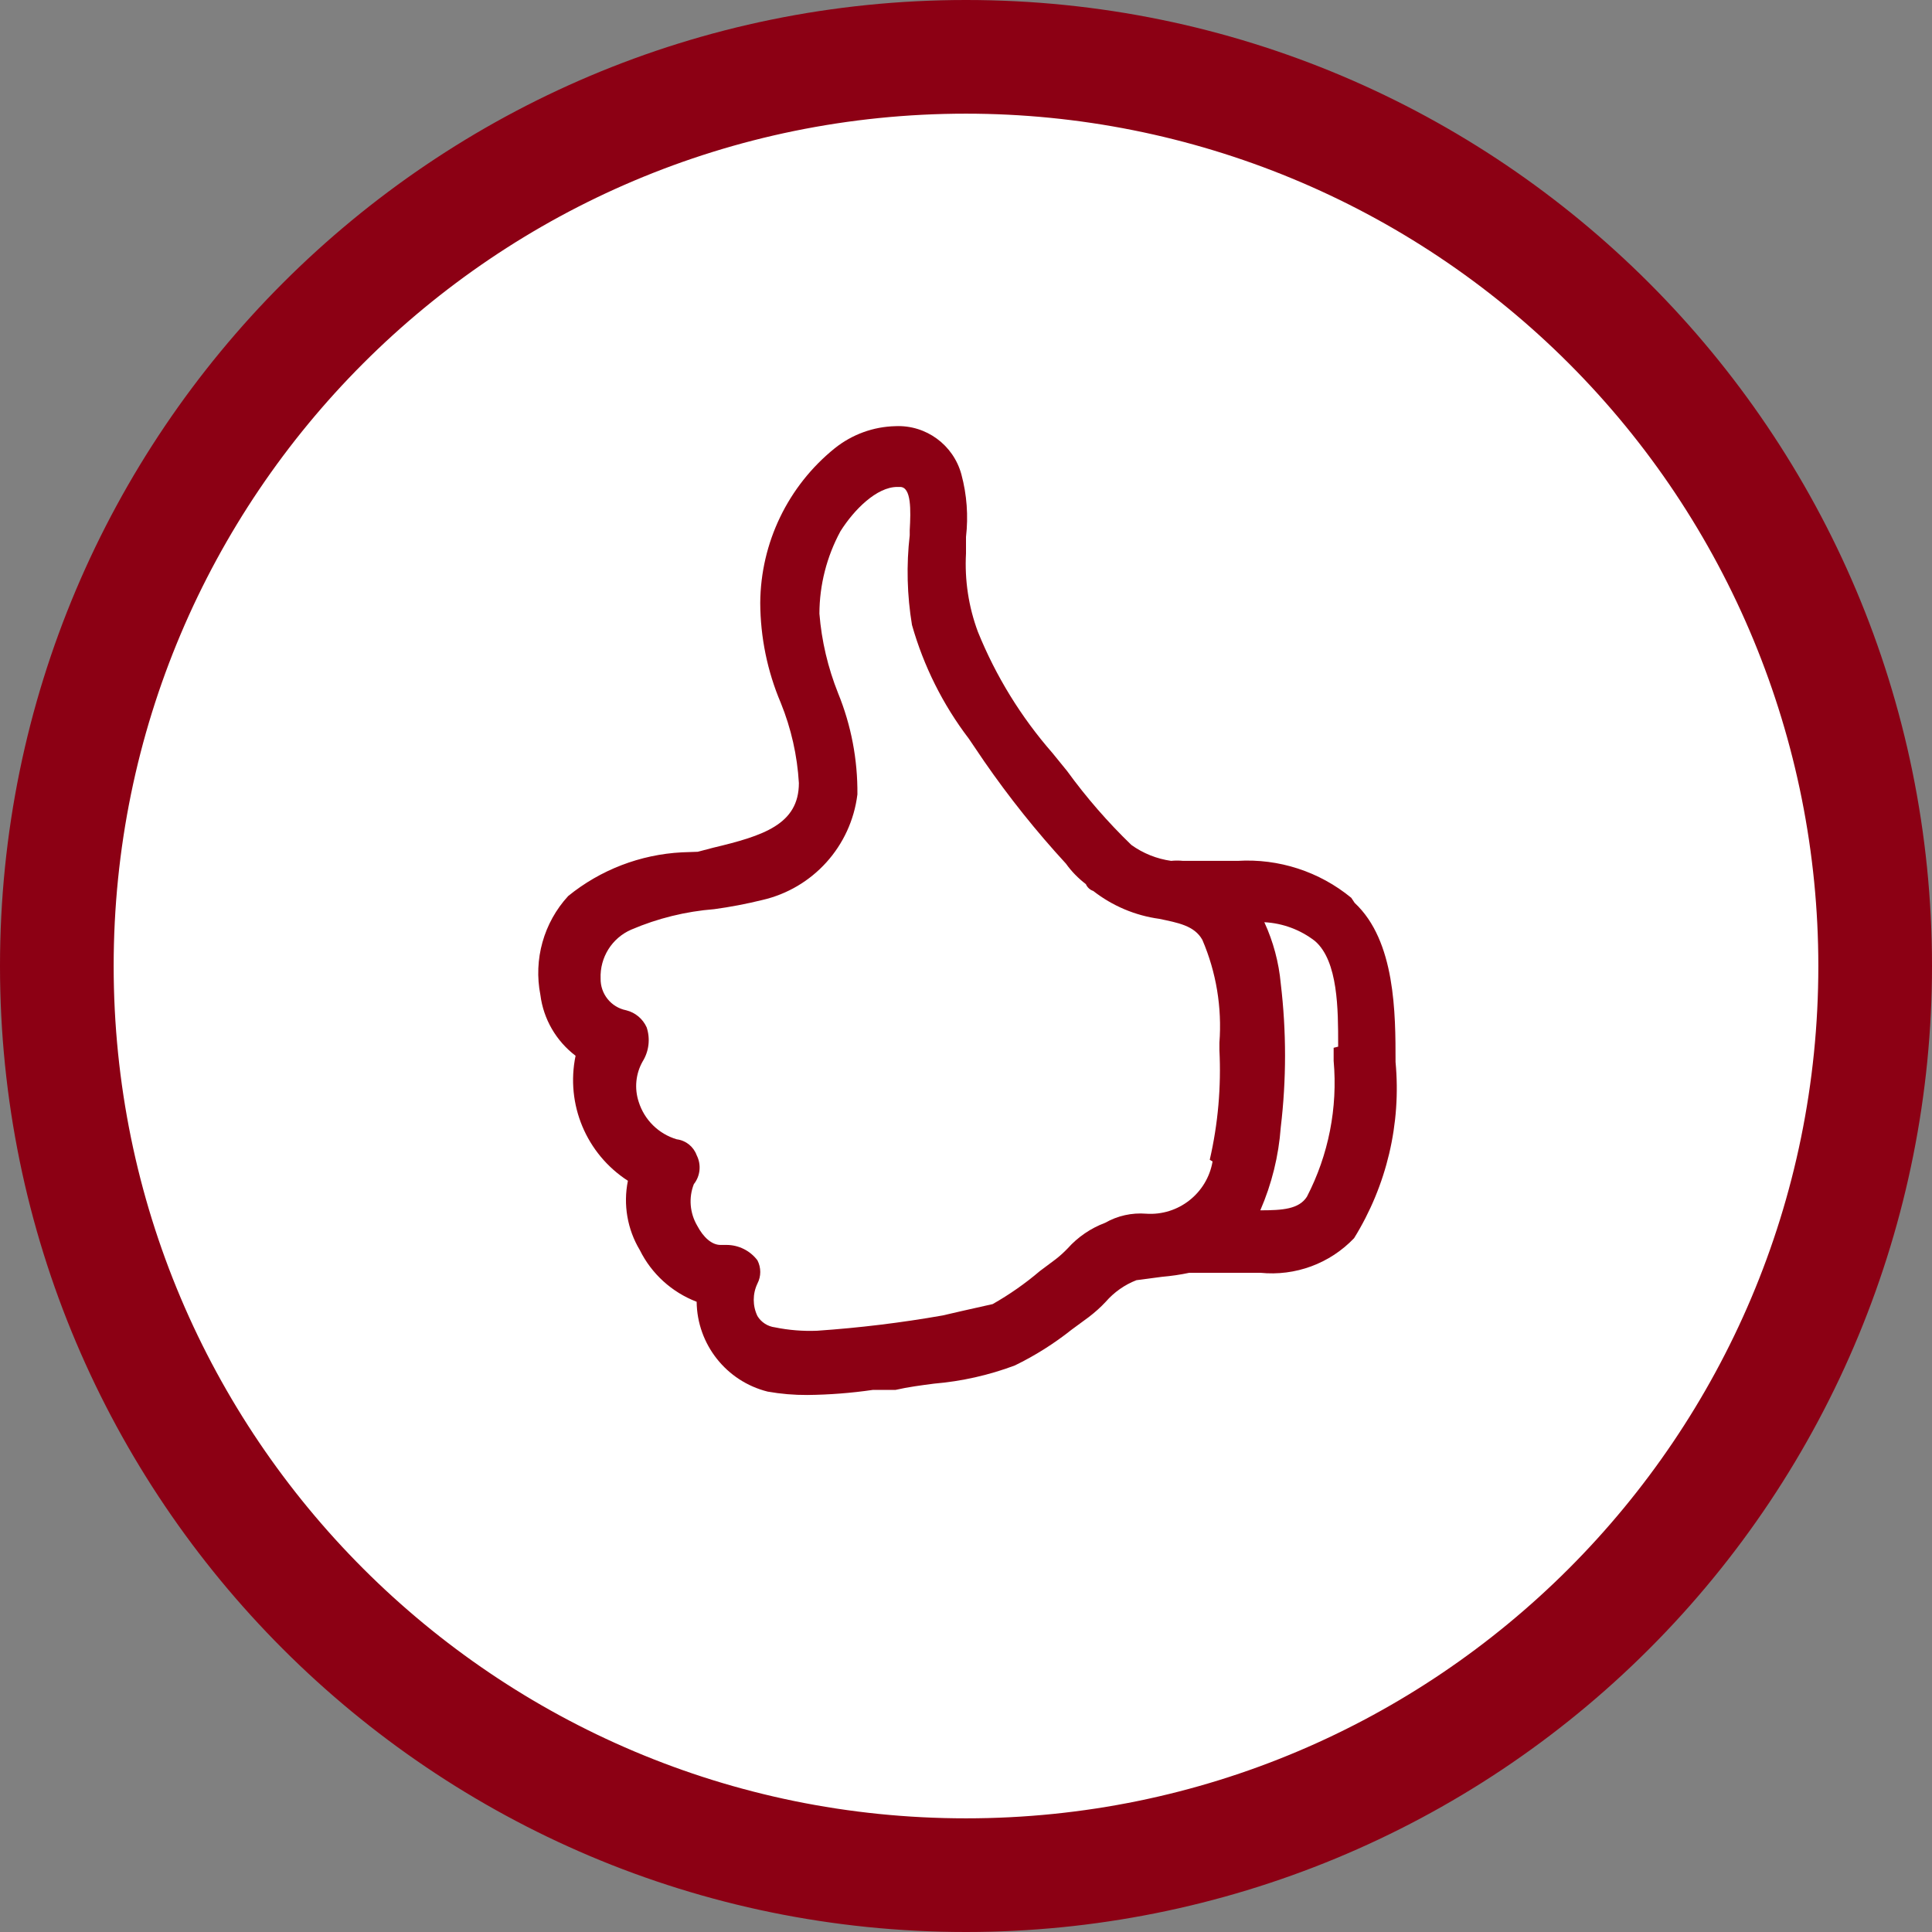 <?xml version="1.0" encoding="utf-8"?>
<svg width="24px" height="24px" viewBox="0 0 24 24" version="1.1" xmlns:xlink="http://www.w3.org/1999/xlink" xmlns="http://www.w3.org/2000/svg">
  <rect x="0" y="0" width="24" height="24" fill="#808080" stroke="none"/>
  <desc>Created with Lunacy</desc>
  <g id="hit_miele-_1_">
    <path d="M11.294 0C17.532 3.13475e-16 22.588 5.057 22.588 11.294C22.588 17.532 17.532 22.588 11.294 22.588C5.057 22.588 7.83687e-16 17.532 0 11.294C-7.83687e-16 5.057 5.057 1.09716e-15 11.294 0Z" transform="translate(0.706 0.706)" id="Path" fill="#FFFFFF" stroke="none" />
    <path d="M0 12C0 18.627 5.373 24 12 24C15.183 24 18.235 22.736 20.485 20.485C22.736 18.235 24 15.183 24 12C24 5.373 18.627 0 12 0C5.373 0 0 5.373 0 12ZM1.412 12C1.412 6.152 6.152 1.412 12 1.412C14.808 1.412 17.501 2.527 19.487 4.513C21.473 6.499 22.588 9.192 22.588 12C22.588 17.848 17.848 22.588 12 22.588C6.152 22.588 1.412 17.848 1.412 12Z" id="Shape" fill="#8C0014" fill-rule="evenodd" stroke="none" />
    <path d="M8.688 5.401C9.199 5.37 9.704 5.534 10.1 5.86L10.142 5.923C10.65 6.396 10.65 7.3 10.65 7.9C10.722 8.666 10.54 9.434 10.135 10.088C9.834 10.404 9.404 10.562 8.97 10.518L8.088 10.518C7.976 10.542 7.863 10.558 7.749 10.568L7.431 10.61C7.284 10.667 7.154 10.759 7.05 10.878C6.985 10.948 6.914 11.011 6.838 11.069L6.627 11.224C6.408 11.398 6.172 11.547 5.921 11.669C5.599 11.79 5.261 11.866 4.918 11.895C4.756 11.916 4.594 11.937 4.438 11.973L4.156 11.973C3.887 12.012 3.616 12.033 3.344 12.036C3.179 12.037 3.013 12.023 2.85 11.994C2.337 11.866 1.974 11.407 1.968 10.878C1.66 10.76 1.408 10.531 1.262 10.236C1.107 9.978 1.054 9.67 1.114 9.375C0.597 9.041 0.339 8.424 0.464 7.822C0.223 7.639 0.065 7.367 0.027 7.067C-0.06 6.626 0.068 6.169 0.372 5.838C0.773 5.512 1.268 5.322 1.784 5.295L1.982 5.288L2.172 5.238C2.794 5.09 3.238 4.949 3.238 4.434C3.218 4.092 3.142 3.756 3.013 3.438C2.846 3.045 2.76 2.623 2.758 2.196C2.763 1.45 3.102 0.745 3.683 0.276C3.898 0.104 4.163 0.007 4.438 0.001C4.818 -0.016 5.158 0.234 5.257 0.601C5.325 0.854 5.344 1.117 5.314 1.377L5.314 1.582C5.296 1.913 5.346 2.245 5.462 2.556C5.684 3.105 5.997 3.614 6.387 4.06L6.57 4.285C6.809 4.614 7.076 4.921 7.368 5.203C7.514 5.308 7.684 5.376 7.862 5.401C7.911 5.396 7.961 5.396 8.01 5.401L8.688 5.401ZM8.377 9.135C8.309 9.531 7.952 9.812 7.551 9.784C7.374 9.77 7.197 9.809 7.043 9.897C6.864 9.964 6.704 10.073 6.577 10.215C6.531 10.263 6.482 10.308 6.429 10.349L6.231 10.497C6.049 10.652 5.853 10.789 5.645 10.907L5.271 10.991L5.024 11.048C4.508 11.139 3.987 11.202 3.464 11.238C3.289 11.245 3.114 11.231 2.942 11.196C2.851 11.185 2.77 11.133 2.723 11.055C2.662 10.928 2.662 10.78 2.723 10.652C2.77 10.562 2.77 10.454 2.723 10.363C2.633 10.244 2.492 10.173 2.342 10.172L2.264 10.172C2.158 10.172 2.053 10.081 1.975 9.933C1.883 9.776 1.867 9.586 1.933 9.417C2.014 9.315 2.028 9.174 1.968 9.057C1.929 8.95 1.834 8.874 1.721 8.86C1.495 8.793 1.318 8.618 1.248 8.394C1.193 8.227 1.211 8.045 1.297 7.893C1.376 7.766 1.394 7.61 1.347 7.469C1.299 7.363 1.206 7.285 1.093 7.257C0.905 7.22 0.771 7.053 0.775 6.862C0.765 6.6 0.916 6.359 1.156 6.255C1.483 6.115 1.832 6.029 2.187 6.001C2.386 5.974 2.584 5.936 2.78 5.888C3.412 5.744 3.886 5.219 3.965 4.575C3.969 4.144 3.888 3.717 3.725 3.318C3.599 3.002 3.52 2.669 3.493 2.33C3.494 1.973 3.584 1.621 3.754 1.307C3.923 1.038 4.205 0.756 4.46 0.756L4.495 0.756C4.636 0.756 4.629 1.045 4.615 1.293L4.615 1.356C4.572 1.727 4.582 2.103 4.643 2.471C4.788 2.982 5.027 3.461 5.349 3.883L5.54 4.165C5.849 4.612 6.188 5.036 6.556 5.436C6.625 5.533 6.709 5.618 6.803 5.69C6.82 5.73 6.854 5.761 6.895 5.775C7.132 5.96 7.415 6.08 7.714 6.121C7.947 6.17 8.151 6.205 8.25 6.382C8.423 6.785 8.495 7.223 8.462 7.66L8.462 7.751C8.485 8.209 8.445 8.667 8.342 9.114L8.377 9.135ZM9.881 7.885L9.881 7.723L9.937 7.709L9.937 7.68C9.937 7.257 9.938 6.644 9.648 6.396C9.467 6.256 9.248 6.175 9.02 6.163C9.131 6.404 9.2 6.662 9.224 6.925C9.295 7.519 9.295 8.118 9.224 8.711C9.198 9.067 9.112 9.415 8.97 9.742C9.245 9.742 9.45 9.728 9.549 9.573C9.818 9.053 9.933 8.468 9.881 7.885Z" transform="translate(6.686 5.293)" id="Shape" fill="#8C0014" fill-rule="evenodd" stroke="none" />
  </g>
</svg>